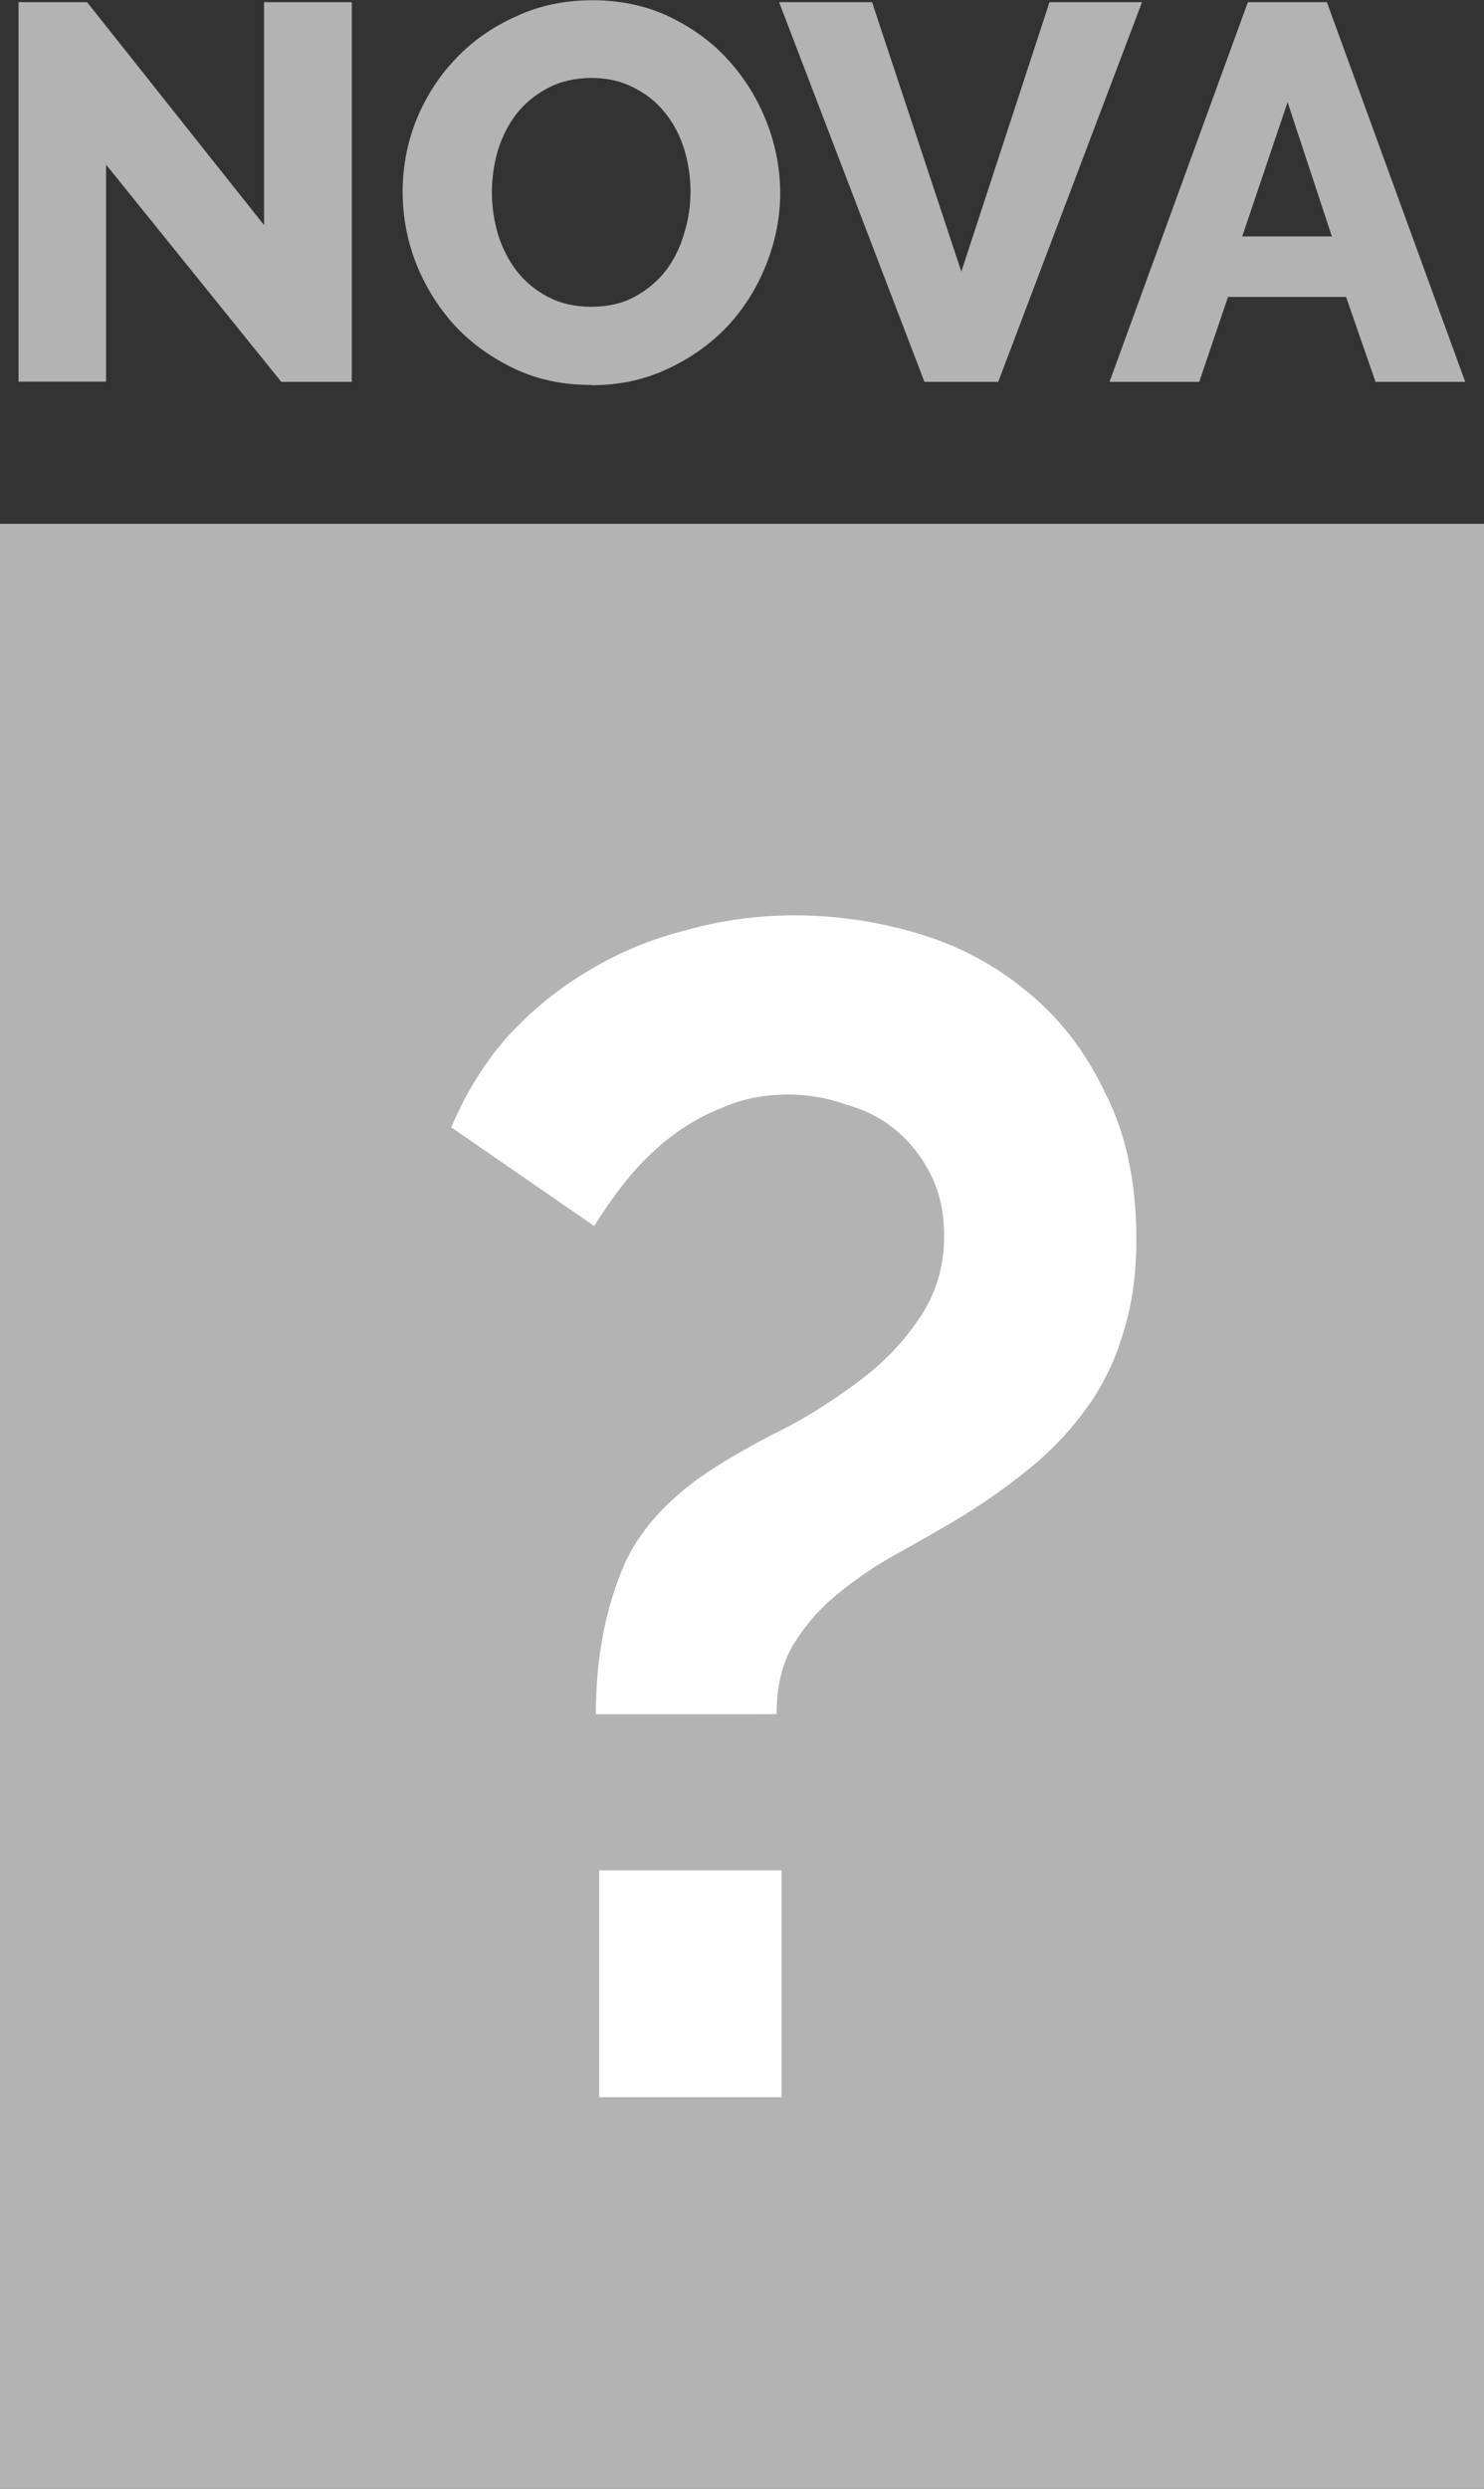 <?xml version="1.0" encoding="UTF-8" standalone="no"?>
<svg
   id="Calque_1"
   viewBox="0 0 68 113.99"
   version="1.1"
   sodipodi:docname="nova-group-unknown.svg"
   inkscape:version="1.2 (dc2aeda, 2022-05-15)"
   xmlns:inkscape="http://www.inkscape.org/namespaces/inkscape"
   xmlns:sodipodi="http://sodipodi.sourceforge.net/DTD/sodipodi-0.dtd"
   xmlns="http://www.w3.org/2000/svg"
   xmlns:svg="http://www.w3.org/2000/svg">
  <rect x="0" y="0" width="68" height="113.99" fill="#333333" stroke="none"/>
  <defs
     id="defs12823" />
  <sodipodi:namedview
     id="namedview12821"
     pagecolor="#ffffff"
     bordercolor="#666666"
     borderopacity="1.0"
     inkscape:showpageshadow="2"
     inkscape:pageopacity="0.0"
     inkscape:pagecheckerboard="0"
     inkscape:deskcolor="#d1d1d1"
     showgrid="false"
     inkscape:zoom="7.1322047"
     inkscape:cx="34.140916"
     inkscape:cy="45.91848"
     inkscape:window-width="2560"
     inkscape:window-height="1376"
     inkscape:window-x="0"
     inkscape:window-y="0"
     inkscape:window-maximized="1"
     inkscape:current-layer="Calque_1" />
  <path
     d="m0,23.99h68v90H0V23.99Z"
     fill="#b3b3b3"
     id="path12810" />
  <path
     d="m4.86,7.54v9.94H.85V.1h3.14l8.11,10.21V.1h4.02v17.39h-3.23L4.86,7.54Zm22.21,10.09c-1.29,0-2.47-.25-3.53-.76-1.06-.51-1.97-1.17-2.72-1.98-.75-.83-1.34-1.78-1.76-2.84-.41-1.06-.61-2.16-.61-3.28s.21-2.24.64-3.31c.44-1.06,1.04-1.99,1.81-2.79.78-.82,1.71-1.46,2.77-1.93,1.06-.49,2.22-.73,3.48-.73s2.47.25,3.53.76c1.06.51,1.97,1.17,2.72,2.01.75.83,1.33,1.78,1.74,2.84.41,1.06.61,2.14.61,3.23s-.22,2.24-.66,3.31c-.42,1.06-1.02,2-1.79,2.82-.77.8-1.68,1.44-2.74,1.93-1.06.49-2.22.74-3.48.73Zm-4.53-8.82c0,.67.1,1.32.29,1.96.2.62.48,1.17.86,1.66.39.49.87.88,1.44,1.18.57.29,1.22.44,1.96.44s1.44-.15,2.01-.47c.57-.31,1.04-.71,1.42-1.2.38-.51.65-1.07.83-1.69.2-.64.29-1.28.29-1.93s-.1-1.31-.29-1.93c-.2-.64-.49-1.19-.88-1.67-.39-.49-.87-.87-1.44-1.15-.56-.29-1.2-.44-1.93-.44s-1.44.16-2.01.47c-.55.29-1.03.68-1.42,1.17-.38.49-.66,1.05-.86,1.69-.18.62-.27,1.26-.27,1.91h0ZM39.96.1l4.09,12.34L48.09.1h4.24l-6.59,17.39h-3.38L35.7.1h4.26ZM57.18.1h3.62l6.34,17.39h-4.11l-1.35-3.89h-5.41l-1.32,3.89h-4.11L57.18.1Zm3.85,10.73l-2.03-6.15-2.08,6.15h4.11Z"
     fill="#b3b3b3"
     id="path12812" />
  <g
     isolation="isolate"
     id="g12818">
    <g
       aria-label="?"
       transform="translate(18.12 96.05)"
       id="text12816"
       style="font-weight:700;font-size:75.28px;font-family:Raleway-Bold, Raleway;fill:#ffffff">
      <path
         d="m 9.184,-17.54 q 0,-3.689 1.204,-6.625 1.204,-2.936 4.968,-5.119 1.129,-0.678 2.785,-1.506 1.656,-0.903 3.237,-2.108 1.581,-1.204 2.635,-2.785 1.129,-1.656 1.129,-3.764 0,-1.581 -0.602,-2.785 -0.602,-1.204 -1.581,-2.033 -0.979,-0.828 -2.334,-1.204 -1.28,-0.452 -2.635,-0.452 -1.656,0 -3.011,0.602 -1.355,0.527 -2.484,1.43 -1.054,0.828 -1.957,1.957 -0.828,1.054 -1.43,2.033 l -6.549,-4.517 q 0.979,-2.334 2.56,-4.14 1.656,-1.807 3.689,-3.011 2.108,-1.28 4.517,-1.882 2.409,-0.678 4.968,-0.678 2.861,0 5.646,0.828 2.785,0.828 4.968,2.635 2.258,1.807 3.613,4.667 1.43,2.785 1.43,6.7 0,2.409 -0.602,4.291 -0.527,1.807 -1.581,3.312 -1.054,1.506 -2.484,2.71 -1.43,1.204 -3.237,2.334 -1.506,0.903 -3.011,1.731 -1.506,0.828 -2.785,1.882 -1.204,0.979 -2.033,2.334 -0.753,1.28 -0.753,3.162 z M 9.335,0 V -10.389 H 17.691 V 0 Z"
         id="path12942" />
    </g>
  </g>
</svg>
